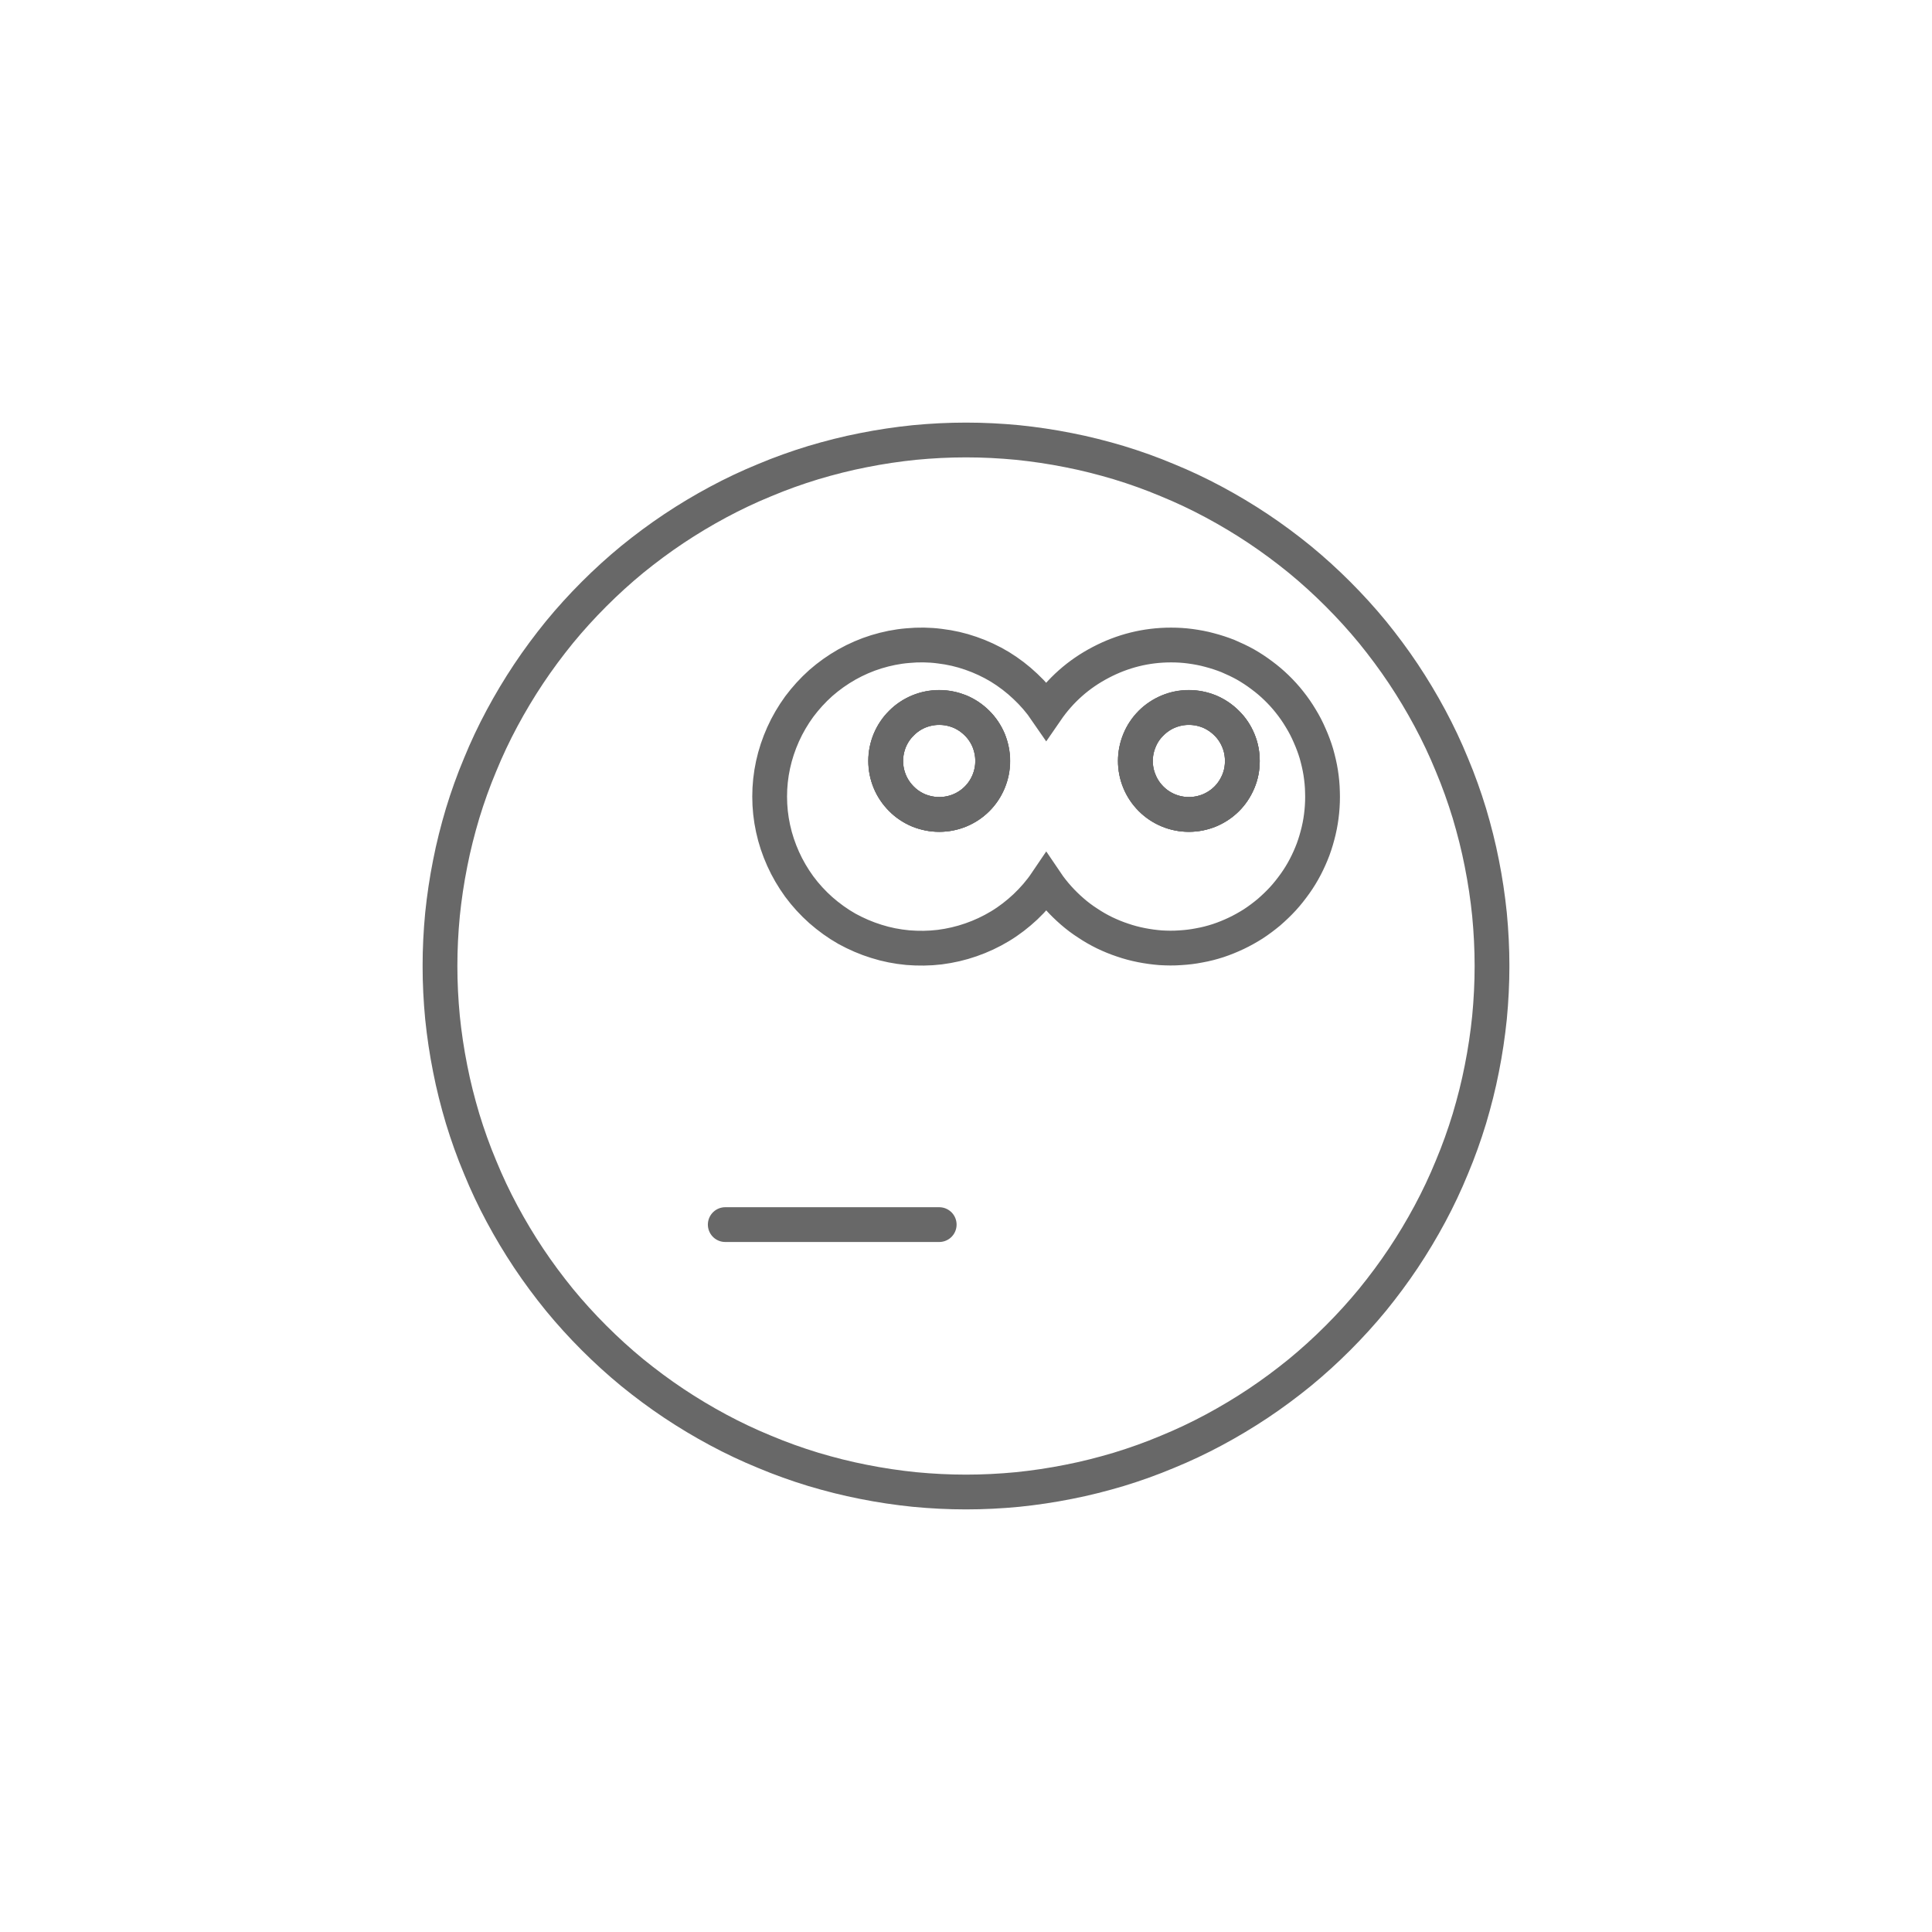 <svg xmlns="http://www.w3.org/2000/svg" xmlns:xlink="http://www.w3.org/1999/xlink" width="80" zoomAndPan="magnify" viewBox="0 0 60 60" height="80" preserveAspectRatio="xMidYMid meet" version="1.0"><defs><filter x="0%" y="0%" width="100%" height="100%" id="e3317694ff"><feColorMatrix values="0 0 0 0 1 0 0 0 0 1 0 0 0 0 1 0 0 0 1 0" color-interpolation-filters="sRGB"/></filter><mask id="6f3da836b1"><g filter="url(#e3317694ff)"><rect x="-6" width="72" fill="#000000" y="-6" height="72" fill-opacity="0.59"/></g></mask><clipPath id="c4e51a6243"><path d="M 1.125 1.125 L 34.875 1.125 L 34.875 33 L 1.125 33 Z M 1.125 1.125 " clip-rule="nonzero"/></clipPath><clipPath id="21b6873b27"><path d="M 1.125 1.125 L 34.875 1.125 L 34.875 29 L 1.125 29 Z M 1.125 1.125 " clip-rule="nonzero"/></clipPath><clipPath id="46a1faf819"><path d="M 7 1.125 L 34.875 1.125 L 34.875 29 L 7 29 Z M 7 1.125 " clip-rule="nonzero"/></clipPath><clipPath id="fe0eea5663"><path d="M 1.125 1.125 L 34.875 1.125 L 34.875 29 L 1.125 29 Z M 1.125 1.125 " clip-rule="nonzero"/></clipPath><clipPath id="2e012e768c"><path d="M 7 1.125 L 34.875 1.125 L 34.875 29 L 7 29 Z M 7 1.125 " clip-rule="nonzero"/></clipPath><clipPath id="629c6b6312"><path d="M 1.125 1.125 L 34.875 1.125 L 34.875 34.875 L 1.125 34.875 Z M 1.125 1.125 " clip-rule="nonzero"/></clipPath><clipPath id="ea0fa9c8ad"><rect x="0" width="36" y="0" height="36"/></clipPath></defs><g mask="url(#6f3da836b1)"><g transform="matrix(1, 0, 0, 1, 12, 12)"><g clip-path="url(#ea0fa9c8ad)"><g clip-path="url(#c4e51a6243)"><path stroke-linecap="round" transform="matrix(0.27, 0, 0, 0.27, 0.72, 0.72)" fill="none" stroke-linejoin="miter" d="M 87.582 27.079 C 84.718 27.079 82.012 27.759 79.48 29.09 C 76.934 30.421 74.851 32.273 73.23 34.631 C 72.536 33.618 71.726 32.678 70.829 31.839 C 69.932 30.985 68.962 30.247 67.906 29.596 C 66.85 28.959 65.736 28.439 64.564 28.034 C 63.407 27.628 62.206 27.354 60.976 27.209 C 59.761 27.05 58.531 27.035 57.302 27.151 C 56.072 27.252 54.871 27.498 53.685 27.86 C 52.513 28.222 51.384 28.714 50.299 29.321 C 49.229 29.929 48.23 30.638 47.304 31.448 C 46.378 32.273 45.554 33.184 44.816 34.168 C 44.093 35.166 43.47 36.222 42.964 37.351 C 42.458 38.479 42.067 39.651 41.807 40.852 C 41.546 42.053 41.416 43.282 41.416 44.512 C 41.416 45.756 41.546 46.972 41.807 48.172 C 42.067 49.388 42.458 50.545 42.964 51.674 C 43.47 52.802 44.093 53.858 44.816 54.856 C 45.554 55.855 46.378 56.752 47.304 57.576 C 48.23 58.387 49.229 59.11 50.299 59.718 C 51.384 60.311 52.513 60.803 53.685 61.164 C 54.871 61.541 56.072 61.772 57.302 61.888 C 58.531 61.989 59.761 61.975 60.976 61.83 C 62.206 61.671 63.407 61.396 64.564 60.991 C 65.736 60.586 66.85 60.065 67.906 59.428 C 68.962 58.792 69.932 58.039 70.829 57.2 C 71.726 56.347 72.536 55.421 73.23 54.394 C 73.65 55.016 74.113 55.594 74.619 56.159 C 75.111 56.708 75.646 57.229 76.211 57.721 C 76.775 58.213 77.368 58.661 78.005 59.067 C 78.627 59.486 79.263 59.848 79.943 60.181 C 80.609 60.499 81.303 60.788 82.012 61.02 C 82.721 61.266 83.444 61.454 84.168 61.598 C 84.906 61.743 85.644 61.844 86.381 61.902 C 87.134 61.946 87.886 61.96 88.624 61.902 C 89.376 61.859 90.114 61.772 90.837 61.627 C 91.575 61.497 92.299 61.309 93.008 61.078 C 93.716 60.846 94.411 60.557 95.091 60.238 C 95.756 59.92 96.407 59.558 97.044 59.153 C 97.666 58.748 98.259 58.3 98.838 57.822 C 99.402 57.33 99.938 56.824 100.444 56.274 C 100.95 55.725 101.413 55.131 101.847 54.524 C 102.281 53.916 102.672 53.28 103.019 52.614 C 103.366 51.948 103.67 51.269 103.931 50.574 C 104.191 49.865 104.394 49.156 104.567 48.433 C 104.741 47.695 104.856 46.972 104.929 46.219 C 105.001 45.481 105.03 44.729 105.001 43.991 C 104.987 43.239 104.914 42.501 104.799 41.763 C 104.683 41.025 104.509 40.302 104.307 39.579 C 104.09 38.855 103.829 38.161 103.525 37.481 C 103.236 36.801 102.889 36.135 102.498 35.499 C 102.108 34.848 101.688 34.24 101.225 33.661 C 100.762 33.068 100.256 32.519 99.72 31.998 C 99.185 31.477 98.621 30.999 98.013 30.551 C 97.42 30.102 96.798 29.697 96.147 29.321 C 95.496 28.959 94.816 28.641 94.136 28.352 C 93.442 28.077 92.733 27.845 92.009 27.657 C 91.286 27.455 90.548 27.325 89.81 27.223 C 89.072 27.122 88.32 27.079 87.582 27.079 Z M 60.918 46.567 C 60.108 46.567 59.313 46.407 58.56 46.104 C 57.808 45.785 57.142 45.337 56.564 44.758 C 55.985 44.179 55.536 43.514 55.233 42.762 C 54.914 42.009 54.755 41.228 54.755 40.403 C 54.755 39.593 54.914 38.797 55.233 38.045 C 55.551 37.293 55.985 36.627 56.564 36.049 C 57.142 35.47 57.808 35.036 58.575 34.718 C 59.327 34.399 60.108 34.255 60.933 34.255 C 61.743 34.255 62.524 34.414 63.291 34.718 C 64.043 35.036 64.709 35.484 65.288 36.063 C 65.852 36.642 66.3 37.307 66.619 38.06 C 66.922 38.812 67.082 39.608 67.082 40.418 C 67.082 41.242 66.922 42.024 66.604 42.776 C 66.3 43.528 65.852 44.194 65.273 44.773 C 64.694 45.351 64.029 45.8 63.277 46.104 C 62.524 46.422 61.743 46.567 60.918 46.567 Z M 89.637 46.567 C 88.826 46.567 88.031 46.422 87.278 46.104 C 86.526 45.785 85.861 45.351 85.282 44.773 C 84.703 44.194 84.255 43.528 83.936 42.776 C 83.633 42.024 83.473 41.228 83.473 40.418 C 83.473 39.593 83.633 38.812 83.936 38.06 C 84.255 37.293 84.703 36.627 85.267 36.049 C 85.846 35.47 86.526 35.036 87.278 34.718 C 88.031 34.399 88.812 34.255 89.637 34.255 C 90.447 34.255 91.242 34.414 91.995 34.718 C 92.747 35.036 93.413 35.484 93.991 36.063 C 94.57 36.642 95.019 37.307 95.322 38.06 C 95.641 38.812 95.785 39.608 95.785 40.418 C 95.785 41.242 95.641 42.024 95.322 42.776 C 95.004 43.528 94.57 44.194 93.991 44.773 C 93.413 45.351 92.747 45.785 91.995 46.104 C 91.242 46.407 90.461 46.567 89.637 46.567 Z M 89.637 46.567 " stroke="#000000" stroke-width="4" stroke-opacity="1" stroke-miterlimit="10"/></g><g clip-path="url(#21b6873b27)"><path stroke-linecap="round" transform="matrix(0.27, 0, 0, 0.27, 0.72, 0.72)" fill="none" stroke-linejoin="miter" d="M 67.067 40.418 C 67.067 41.242 66.908 42.024 66.604 42.776 C 66.286 43.528 65.852 44.194 65.273 44.773 C 64.694 45.351 64.029 45.785 63.277 46.104 C 62.524 46.407 61.729 46.567 60.918 46.567 C 60.108 46.567 59.327 46.407 58.56 46.104 C 57.808 45.785 57.142 45.351 56.578 44.773 C 55.999 44.194 55.551 43.528 55.233 42.776 C 54.929 42.024 54.77 41.242 54.77 40.418 C 54.77 39.608 54.929 38.826 55.233 38.06 C 55.551 37.307 55.999 36.642 56.578 36.078 C 57.142 35.499 57.808 35.05 58.56 34.732 C 59.327 34.428 60.108 34.269 60.918 34.269 C 61.729 34.269 62.524 34.428 63.277 34.732 C 64.029 35.05 64.694 35.499 65.273 36.078 C 65.852 36.642 66.286 37.307 66.604 38.06 C 66.908 38.826 67.067 39.608 67.067 40.418 Z M 67.067 40.418 " stroke="#000000" stroke-width="4" stroke-opacity="1" stroke-miterlimit="10"/></g><g clip-path="url(#46a1faf819)"><path stroke-linecap="round" transform="matrix(0.27, 0, 0, 0.27, 0.72, 0.72)" fill="none" stroke-linejoin="miter" d="M 95.785 40.418 C 95.785 41.242 95.641 42.024 95.322 42.776 C 95.004 43.528 94.57 44.194 93.991 44.773 C 93.413 45.351 92.747 45.785 91.995 46.104 C 91.242 46.407 90.461 46.567 89.637 46.567 C 88.826 46.567 88.045 46.407 87.293 46.104 C 86.526 45.785 85.875 45.351 85.296 44.773 C 84.718 44.194 84.269 43.528 83.965 42.776 C 83.647 42.024 83.488 41.242 83.488 40.418 C 83.488 39.608 83.647 38.826 83.965 38.06 C 84.269 37.307 84.718 36.642 85.296 36.078 C 85.875 35.499 86.526 35.05 87.293 34.732 C 88.045 34.428 88.826 34.269 89.637 34.269 C 90.461 34.269 91.242 34.428 91.995 34.732 C 92.747 35.05 93.413 35.499 93.991 36.078 C 94.57 36.642 95.004 37.307 95.322 38.06 C 95.641 38.826 95.785 39.608 95.785 40.418 Z M 95.785 40.418 " stroke="#000000" stroke-width="4" stroke-opacity="1" stroke-miterlimit="10"/></g><g clip-path="url(#fe0eea5663)"><path stroke-linecap="round" transform="matrix(0.27, 0, 0, 0.27, 0.72, 0.72)" fill="none" stroke-linejoin="miter" d="M 67.067 40.418 C 67.067 41.242 66.908 42.024 66.604 42.776 C 66.286 43.528 65.852 44.194 65.273 44.773 C 64.694 45.351 64.029 45.785 63.277 46.104 C 62.524 46.407 61.729 46.567 60.918 46.567 C 60.108 46.567 59.327 46.407 58.56 46.104 C 57.808 45.785 57.142 45.351 56.578 44.773 C 55.999 44.194 55.551 43.528 55.233 42.776 C 54.929 42.024 54.77 41.242 54.77 40.418 C 54.77 39.608 54.929 38.826 55.233 38.06 C 55.551 37.307 55.999 36.642 56.578 36.078 C 57.142 35.499 57.808 35.05 58.56 34.732 C 59.327 34.428 60.108 34.269 60.918 34.269 C 61.729 34.269 62.524 34.428 63.277 34.732 C 64.029 35.05 64.694 35.499 65.273 36.078 C 65.852 36.642 66.286 37.307 66.604 38.06 C 66.908 38.826 67.067 39.608 67.067 40.418 Z M 67.067 40.418 " stroke="#000000" stroke-width="4" stroke-opacity="1" stroke-miterlimit="10"/></g><g clip-path="url(#2e012e768c)"><path stroke-linecap="round" transform="matrix(0.27, 0, 0, 0.27, 0.72, 0.72)" fill="none" stroke-linejoin="miter" d="M 95.785 40.418 C 95.785 41.242 95.641 42.024 95.322 42.776 C 95.004 43.528 94.57 44.194 93.991 44.773 C 93.413 45.351 92.747 45.785 91.995 46.104 C 91.242 46.407 90.461 46.567 89.637 46.567 C 88.826 46.567 88.045 46.407 87.293 46.104 C 86.526 45.785 85.875 45.351 85.296 44.773 C 84.718 44.194 84.269 43.528 83.965 42.776 C 83.647 42.024 83.488 41.242 83.488 40.418 C 83.488 39.608 83.647 38.826 83.965 38.06 C 84.269 37.307 84.718 36.642 85.296 36.078 C 85.875 35.499 86.526 35.05 87.293 34.732 C 88.045 34.428 88.826 34.269 89.637 34.269 C 90.461 34.269 91.242 34.428 91.995 34.732 C 92.747 35.05 93.413 35.499 93.991 36.078 C 94.57 36.642 95.004 37.307 95.322 38.06 C 95.641 38.826 95.785 39.608 95.785 40.418 Z M 95.785 40.418 " stroke="#000000" stroke-width="4" stroke-opacity="1" stroke-miterlimit="10"/></g><path stroke-linecap="round" transform="matrix(0.27, 0, 0, 0.27, 0.72, 0.72)" fill="none" stroke-linejoin="miter" d="M 36.309 93.745 L 60.918 93.745 " stroke="#000000" stroke-width="4" stroke-opacity="1" stroke-miterlimit="10"/><g clip-path="url(#629c6b6312)"><path stroke-linecap="round" transform="matrix(0.27, 0, 0, 0.27, 0.72, 0.72)" fill="none" stroke-linejoin="miter" d="M 124.503 64 C 124.503 65.982 124.402 67.964 124.214 69.932 C 124.012 71.899 123.722 73.852 123.332 75.806 C 122.955 77.744 122.464 79.668 121.899 81.564 C 121.321 83.459 120.655 85.325 119.888 87.148 C 119.136 88.986 118.297 90.765 117.356 92.516 C 116.416 94.266 115.403 95.959 114.304 97.608 C 113.204 99.258 112.018 100.849 110.774 102.383 C 109.515 103.916 108.184 105.377 106.781 106.781 C 105.377 108.184 103.916 109.515 102.383 110.774 C 100.849 112.018 99.258 113.204 97.608 114.304 C 95.959 115.403 94.266 116.416 92.516 117.356 C 90.765 118.297 88.986 119.136 87.148 119.888 C 85.325 120.655 83.459 121.321 81.564 121.899 C 79.668 122.464 77.744 122.955 75.806 123.332 C 73.852 123.722 71.899 124.012 69.932 124.214 C 67.964 124.402 65.982 124.503 64 124.503 C 62.018 124.503 60.036 124.402 58.068 124.214 C 56.101 124.012 54.148 123.722 52.194 123.332 C 50.256 122.955 48.332 122.464 46.436 121.899 C 44.541 121.321 42.675 120.655 40.852 119.888 C 39.014 119.136 37.235 118.297 35.484 117.356 C 33.734 116.416 32.041 115.403 30.392 114.304 C 28.742 113.204 27.151 112.018 25.617 110.774 C 24.084 109.515 22.623 108.184 21.219 106.781 C 19.816 105.377 18.485 103.916 17.226 102.383 C 15.982 100.849 14.796 99.258 13.696 97.608 C 12.597 95.959 11.584 94.266 10.644 92.516 C 9.703 90.765 8.864 88.986 8.112 87.148 C 7.345 85.325 6.679 83.459 6.101 81.564 C 5.536 79.668 5.045 77.744 4.668 75.806 C 4.278 73.852 3.988 71.899 3.786 69.932 C 3.598 67.964 3.497 65.982 3.497 64 C 3.497 62.018 3.598 60.036 3.786 58.068 C 3.988 56.101 4.278 54.148 4.668 52.194 C 5.045 50.256 5.536 48.332 6.101 46.436 C 6.679 44.541 7.345 42.675 8.112 40.852 C 8.864 39.014 9.703 37.235 10.644 35.484 C 11.584 33.734 12.597 32.041 13.696 30.392 C 14.796 28.742 15.982 27.151 17.226 25.617 C 18.485 24.084 19.816 22.623 21.219 21.219 C 22.623 19.816 24.084 18.485 25.617 17.226 C 27.151 15.982 28.742 14.796 30.392 13.696 C 32.041 12.597 33.734 11.584 35.484 10.644 C 37.235 9.703 39.014 8.864 40.852 8.112 C 42.675 7.345 44.541 6.679 46.436 6.101 C 48.332 5.536 50.256 5.045 52.194 4.668 C 54.148 4.278 56.101 3.988 58.068 3.786 C 60.036 3.598 62.018 3.497 64 3.497 C 65.982 3.497 67.964 3.598 69.932 3.786 C 71.899 3.988 73.852 4.278 75.806 4.668 C 77.744 5.045 79.668 5.536 81.564 6.101 C 83.459 6.679 85.325 7.345 87.148 8.112 C 88.986 8.864 90.765 9.703 92.516 10.644 C 94.266 11.584 95.959 12.597 97.608 13.696 C 99.258 14.796 100.849 15.982 102.383 17.226 C 103.916 18.485 105.377 19.816 106.781 21.219 C 108.184 22.623 109.515 24.084 110.774 25.617 C 112.018 27.151 113.204 28.742 114.304 30.392 C 115.403 32.041 116.416 33.734 117.356 35.484 C 118.297 37.235 119.136 39.014 119.888 40.852 C 120.655 42.675 121.321 44.541 121.899 46.436 C 122.464 48.332 122.955 50.256 123.332 52.194 C 123.722 54.148 124.012 56.101 124.214 58.068 C 124.402 60.036 124.503 62.018 124.503 64 Z M 124.503 64 " stroke="#000000" stroke-width="4" stroke-opacity="1" stroke-miterlimit="10"/></g></g></g></g></svg>
